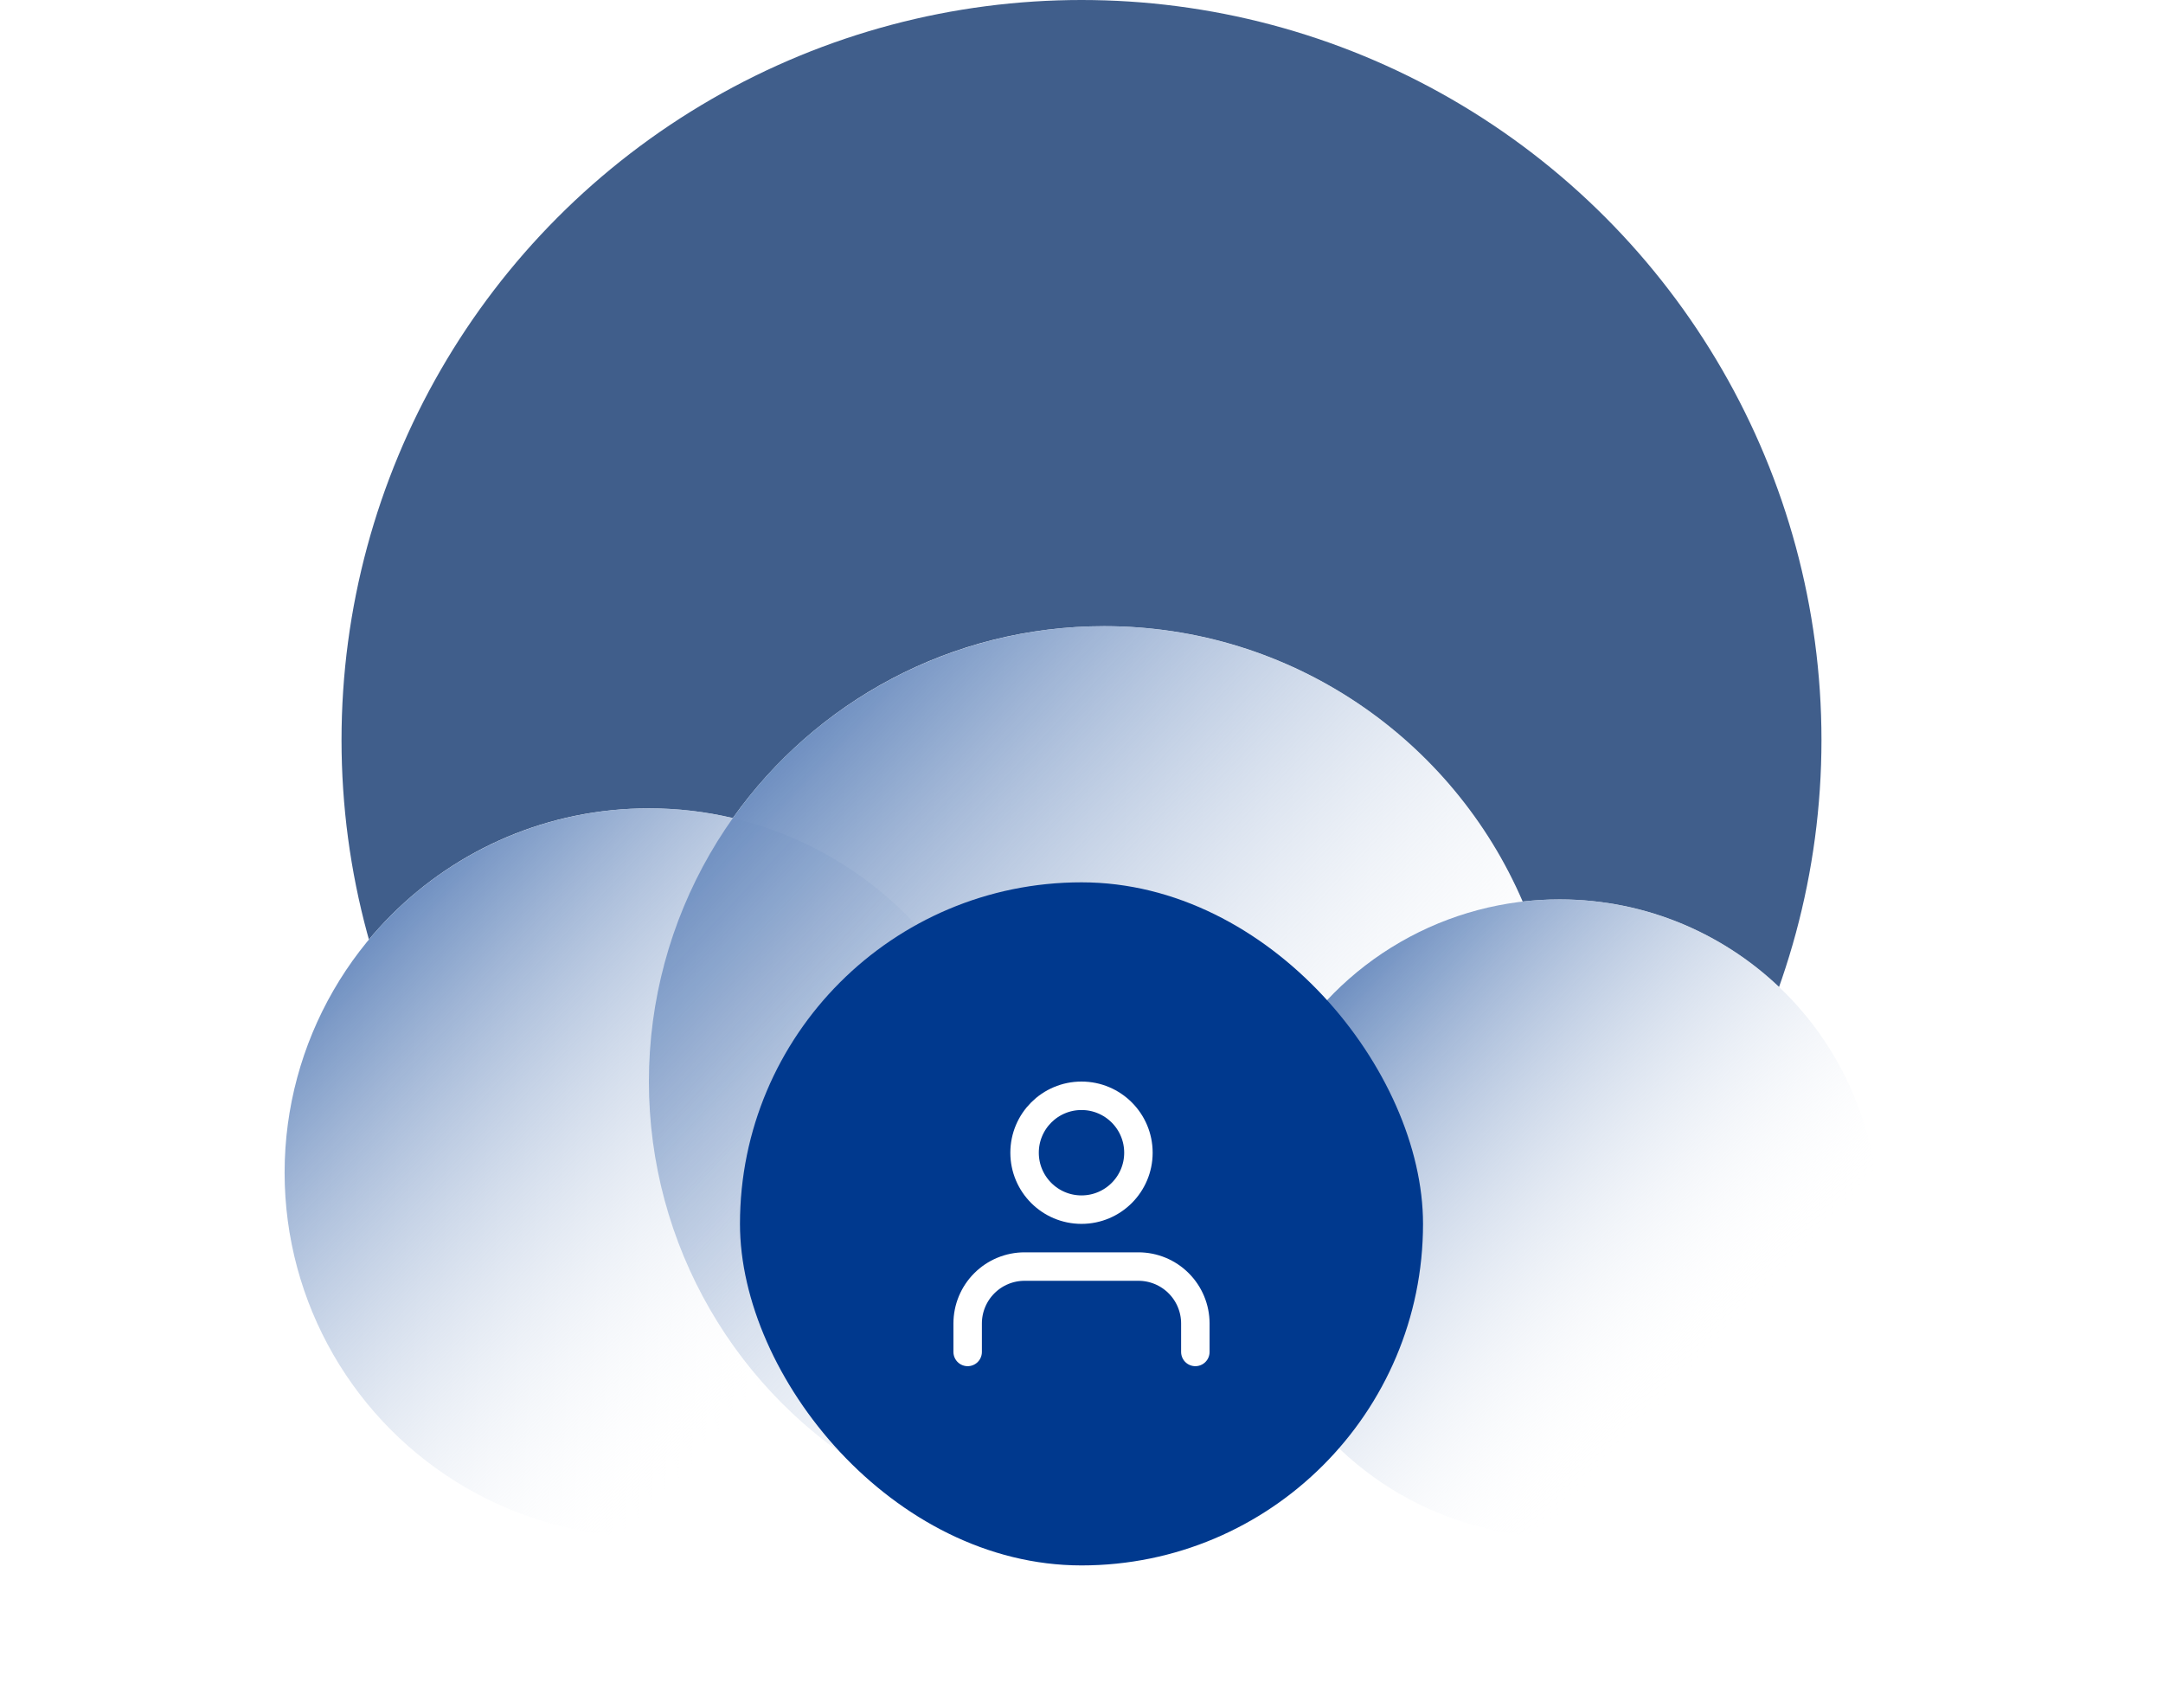 <svg width="152" height="120" viewBox="0 0 152 120" fill="none" xmlns="http://www.w3.org/2000/svg">
<circle cx="76" cy="52" r="52" fill="#405E8B"/>
<g filter="url(#filter0_dd_166_702)">
<path fill-rule="evenodd" clip-rule="evenodd" d="M77.6 16C66.827 16 57.298 21.323 51.499 29.483C49.605 29.036 47.63 28.8 45.6 28.8C31.462 28.8 20 40.261 20 54.4C20 68.538 31.462 80 45.6 80L45.62 80H109.6C121.971 80 132 69.971 132 57.6C132 45.229 121.971 35.2 109.6 35.2C108.721 35.2 107.854 35.251 107.002 35.349C102.098 23.968 90.78 16 77.6 16Z" fill="white"/>
<ellipse cx="45.6" cy="54.4" rx="25.6" ry="25.6" fill="url(#paint0_linear_166_702)"/>
<circle cx="77.6" cy="48" r="32" fill="url(#paint1_linear_166_702)"/>
<ellipse cx="109.6" cy="57.6" rx="22.4" ry="22.4" fill="url(#paint2_linear_166_702)"/>
</g>
<circle cx="21" cy="19" r="5" fill="white"/>
<circle cx="18" cy="109" r="7" fill="white"/>
<circle cx="145" cy="35" r="7" fill="white"/>
<circle cx="134" cy="8" r="4" fill="white"/>
<g filter="url(#filter1_b_166_702)">
<rect x="52" y="62" width="48" height="48" rx="24" fill="#00398E"/>
<path d="M84 95V93C84 91.939 83.579 90.922 82.828 90.172C82.078 89.421 81.061 89 80 89H72C70.939 89 69.922 89.421 69.172 90.172C68.421 90.922 68 91.939 68 93V95M80 81C80 83.209 78.209 85 76 85C73.791 85 72 83.209 72 81C72 78.791 73.791 77 76 77C78.209 77 80 78.791 80 81Z" stroke="white" stroke-width="2" stroke-linecap="round" stroke-linejoin="round"/>
</g>
<defs>
<filter id="filter0_dd_166_702" x="0" y="16" width="152" height="104" filterUnits="userSpaceOnUse" color-interpolation-filters="sRGB">
<feFlood flood-opacity="0" result="BackgroundImageFix"/>
<feColorMatrix in="SourceAlpha" type="matrix" values="0 0 0 0 0 0 0 0 0 0 0 0 0 0 0 0 0 0 127 0" result="hardAlpha"/>
<feMorphology radius="4" operator="erode" in="SourceAlpha" result="effect1_dropShadow_166_702"/>
<feOffset dy="8"/>
<feGaussianBlur stdDeviation="4"/>
<feColorMatrix type="matrix" values="0 0 0 0 0.063 0 0 0 0 0.094 0 0 0 0 0.157 0 0 0 0.03 0"/>
<feBlend mode="normal" in2="BackgroundImageFix" result="effect1_dropShadow_166_702"/>
<feColorMatrix in="SourceAlpha" type="matrix" values="0 0 0 0 0 0 0 0 0 0 0 0 0 0 0 0 0 0 127 0" result="hardAlpha"/>
<feMorphology radius="4" operator="erode" in="SourceAlpha" result="effect2_dropShadow_166_702"/>
<feOffset dy="20"/>
<feGaussianBlur stdDeviation="12"/>
<feColorMatrix type="matrix" values="0 0 0 0 0.063 0 0 0 0 0.094 0 0 0 0 0.157 0 0 0 0.08 0"/>
<feBlend mode="normal" in2="effect1_dropShadow_166_702" result="effect2_dropShadow_166_702"/>
<feBlend mode="normal" in="SourceGraphic" in2="effect2_dropShadow_166_702" result="shape"/>
</filter>
<filter id="filter1_b_166_702" x="44" y="54" width="64" height="64" filterUnits="userSpaceOnUse" color-interpolation-filters="sRGB">
<feFlood flood-opacity="0" result="BackgroundImageFix"/>
<feGaussianBlur in="BackgroundImageFix" stdDeviation="4"/>
<feComposite in2="SourceAlpha" operator="in" result="effect1_backgroundBlur_166_702"/>
<feBlend mode="normal" in="SourceGraphic" in2="effect1_backgroundBlur_166_702" result="shape"/>
</filter>
<linearGradient id="paint0_linear_166_702" x1="25.943" y1="37.486" x2="71.2" y2="80" gradientUnits="userSpaceOnUse">
<stop stop-color="#6D8EC0"/>
<stop offset="0.682" stop-color="white" stop-opacity="0"/>
</linearGradient>
<linearGradient id="paint1_linear_166_702" x1="53.029" y1="26.857" x2="109.6" y2="80" gradientUnits="userSpaceOnUse">
<stop stop-color="#6D8EC0"/>
<stop offset="0.682" stop-color="white" stop-opacity="0"/>
</linearGradient>
<linearGradient id="paint2_linear_166_702" x1="92.4" y1="42.8" x2="132" y2="80" gradientUnits="userSpaceOnUse">
<stop stop-color="#6D8EC0"/>
<stop offset="0.682" stop-color="white" stop-opacity="0"/>
</linearGradient>
</defs>
</svg>
